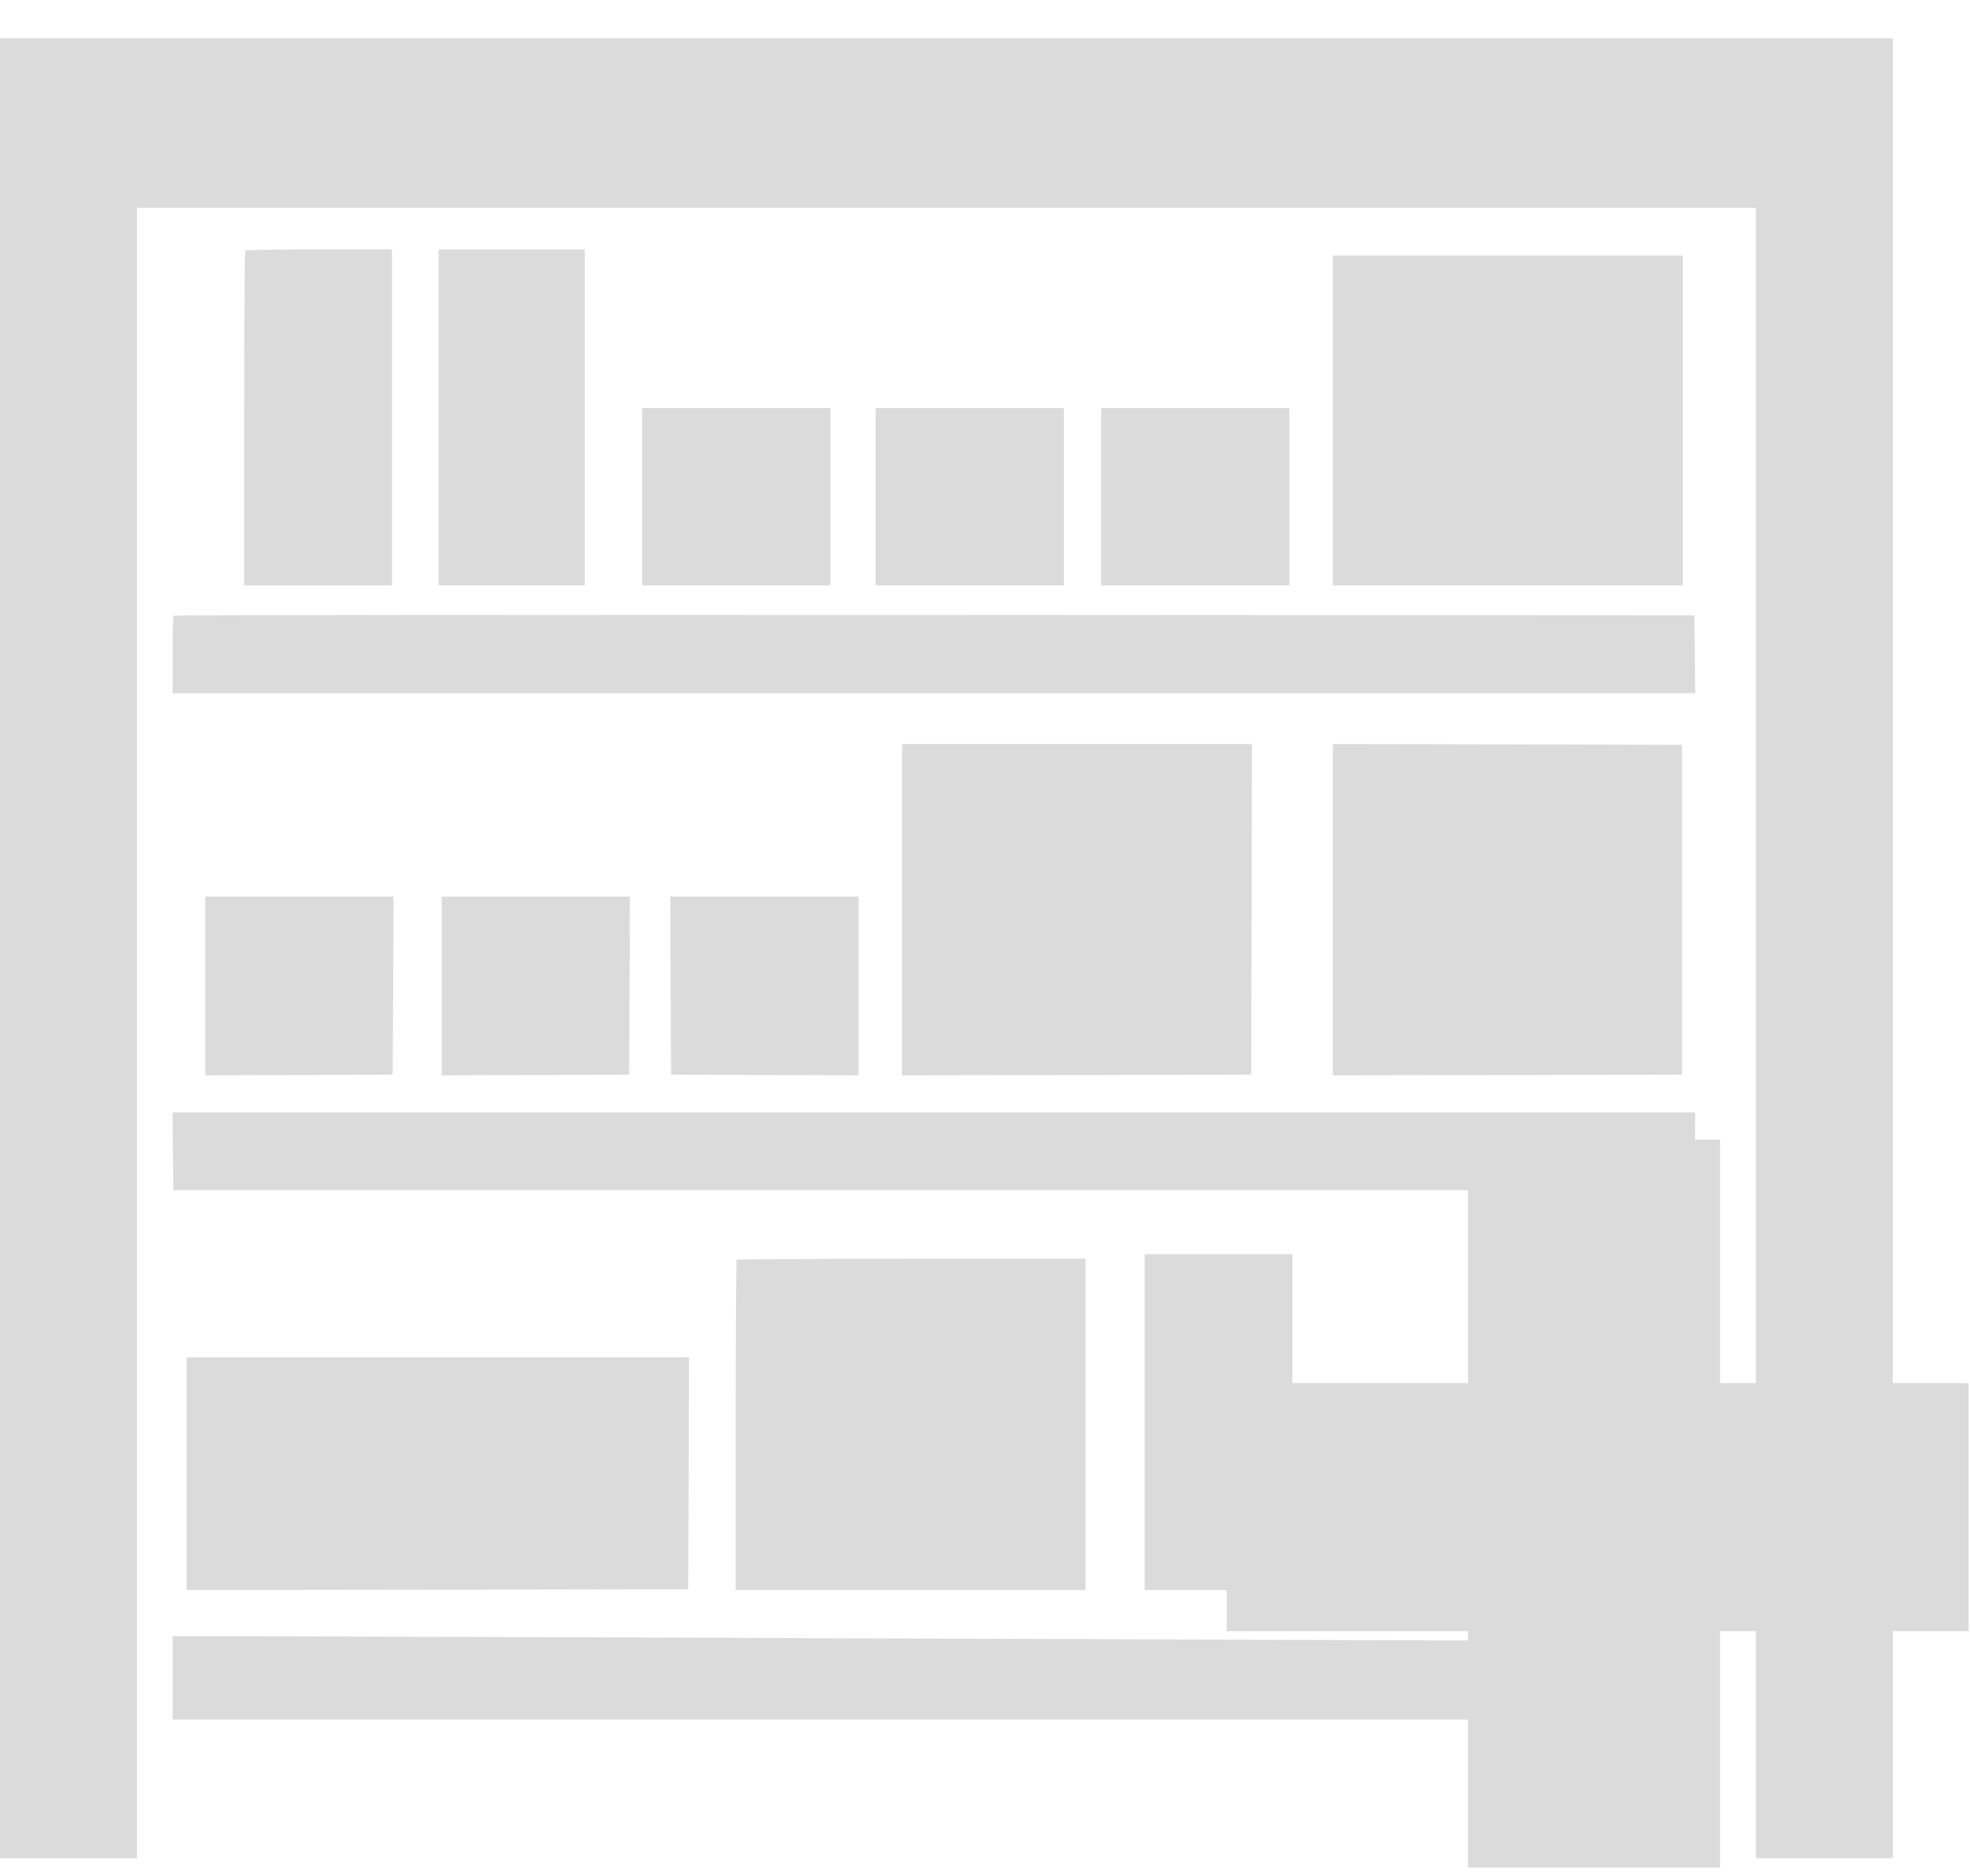 <?xml version='1.0' encoding='utf-8'?>
<ns0:svg xmlns:ns0="http://www.w3.org/2000/svg" width="42" height="40" viewBox="0 0 42 40" fill="#DBDBDB">
<ns0:path d="M0 20.219V39.621H1.459H2.918V22.026V4.431H20.177H37.435V22.026V39.621H38.894H40.353V20.219V0.816H20.177H0V20.219Z" fill="#DBDBDB" />
<ns0:path d="M5.229 5.341C5.216 5.351 5.206 6.964 5.206 8.922V12.481H6.781H8.356V8.899V5.318H6.804C5.948 5.318 5.239 5.328 5.229 5.341Z" fill="#DBDBDB" />
<ns0:path d="M9.35 8.899V12.481H10.909H12.467V8.899V5.318H10.909H9.35V8.899Z" fill="#DBDBDB" />
<ns0:path d="M28.416 8.965V12.481H32.146H35.877V8.965V5.449H32.146H28.416V8.965Z" fill="#DBDBDB" />
<ns0:path d="M13.694 10.591V12.481H15.7H17.706V10.591V8.702H15.7H13.694V10.591Z" fill="#DBDBDB" />
<ns0:path d="M18.668 10.591V12.481H20.674H22.68V10.591V8.702H20.674H18.668V10.591Z" fill="#DBDBDB" />
<ns0:path d="M23.476 10.591V12.481H25.482H27.488V10.591V8.702H25.482H23.476V10.591Z" fill="#DBDBDB" />
<ns0:path d="M3.704 13.128C3.69 13.138 3.681 13.516 3.681 13.966V14.781H19.911H36.142L36.135 13.95L36.125 13.121L19.924 13.112C11.015 13.108 3.714 13.115 3.704 13.128Z" fill="#DBDBDB" />
<ns0:path d="M19.232 19.397V22.929L22.955 22.923L26.675 22.913L26.685 19.387L26.692 15.865H22.962H19.232V19.397Z" fill="#DBDBDB" />
<ns0:path d="M28.416 19.397V22.929L32.14 22.923L35.86 22.913V19.397V15.882L32.14 15.872L28.416 15.865V19.397Z" fill="#DBDBDB" />
<ns0:path d="M4.377 21.024V22.929L6.376 22.923L8.372 22.913L8.382 21.014L8.389 19.118H6.383H4.377V21.024Z" fill="#DBDBDB" />
<ns0:path d="M9.417 21.024V22.929L11.416 22.923L13.412 22.913L13.422 21.014L13.429 19.118H11.423H9.417V21.024Z" fill="#DBDBDB" />
<ns0:path d="M14.298 21.014L14.308 22.913L16.307 22.923L18.303 22.929V21.024V19.118H16.297H14.291L14.298 21.014Z" fill="#DBDBDB" />
<ns0:path d="M3.687 24.546L3.697 25.377H19.911H36.125L36.135 24.546L36.142 23.718H19.911H3.681L3.687 24.546Z" fill="#DBDBDB" />
<ns0:path d="M24.404 30.322V33.904H25.979H27.554V30.322V26.741H25.979H24.404V30.322Z" fill="#DBDBDB" />
<ns0:path d="M15.707 26.862C15.694 26.872 15.684 28.462 15.684 30.395V33.904H19.414H23.144V30.372V26.839H19.437C17.398 26.839 15.717 26.849 15.707 26.862Z" fill="#DBDBDB" />
<ns0:path d="M3.979 31.423V33.904L9.327 33.897L14.672 33.887L14.682 31.413L14.689 28.942H9.334H3.979V31.423Z" fill="#DBDBDB" />
<ns0:path d="M3.681 35.776V36.664H19.911H36.142V35.826V34.988H34.511C33.612 34.988 27.05 34.965 19.928 34.939C12.806 34.912 6.237 34.889 5.332 34.889H3.681V35.776Z" fill="#DBDBDB" />
<ns0:path d="M26.654 29.991H31.797V24.8H36.172V29.991H41.469V34.28H36.172V39.321H31.797V34.28H26.654V29.991Z" fill="#DBDBDB" stroke="#DBDBDB" stroke-miterlimit="10" />
</ns0:svg>
